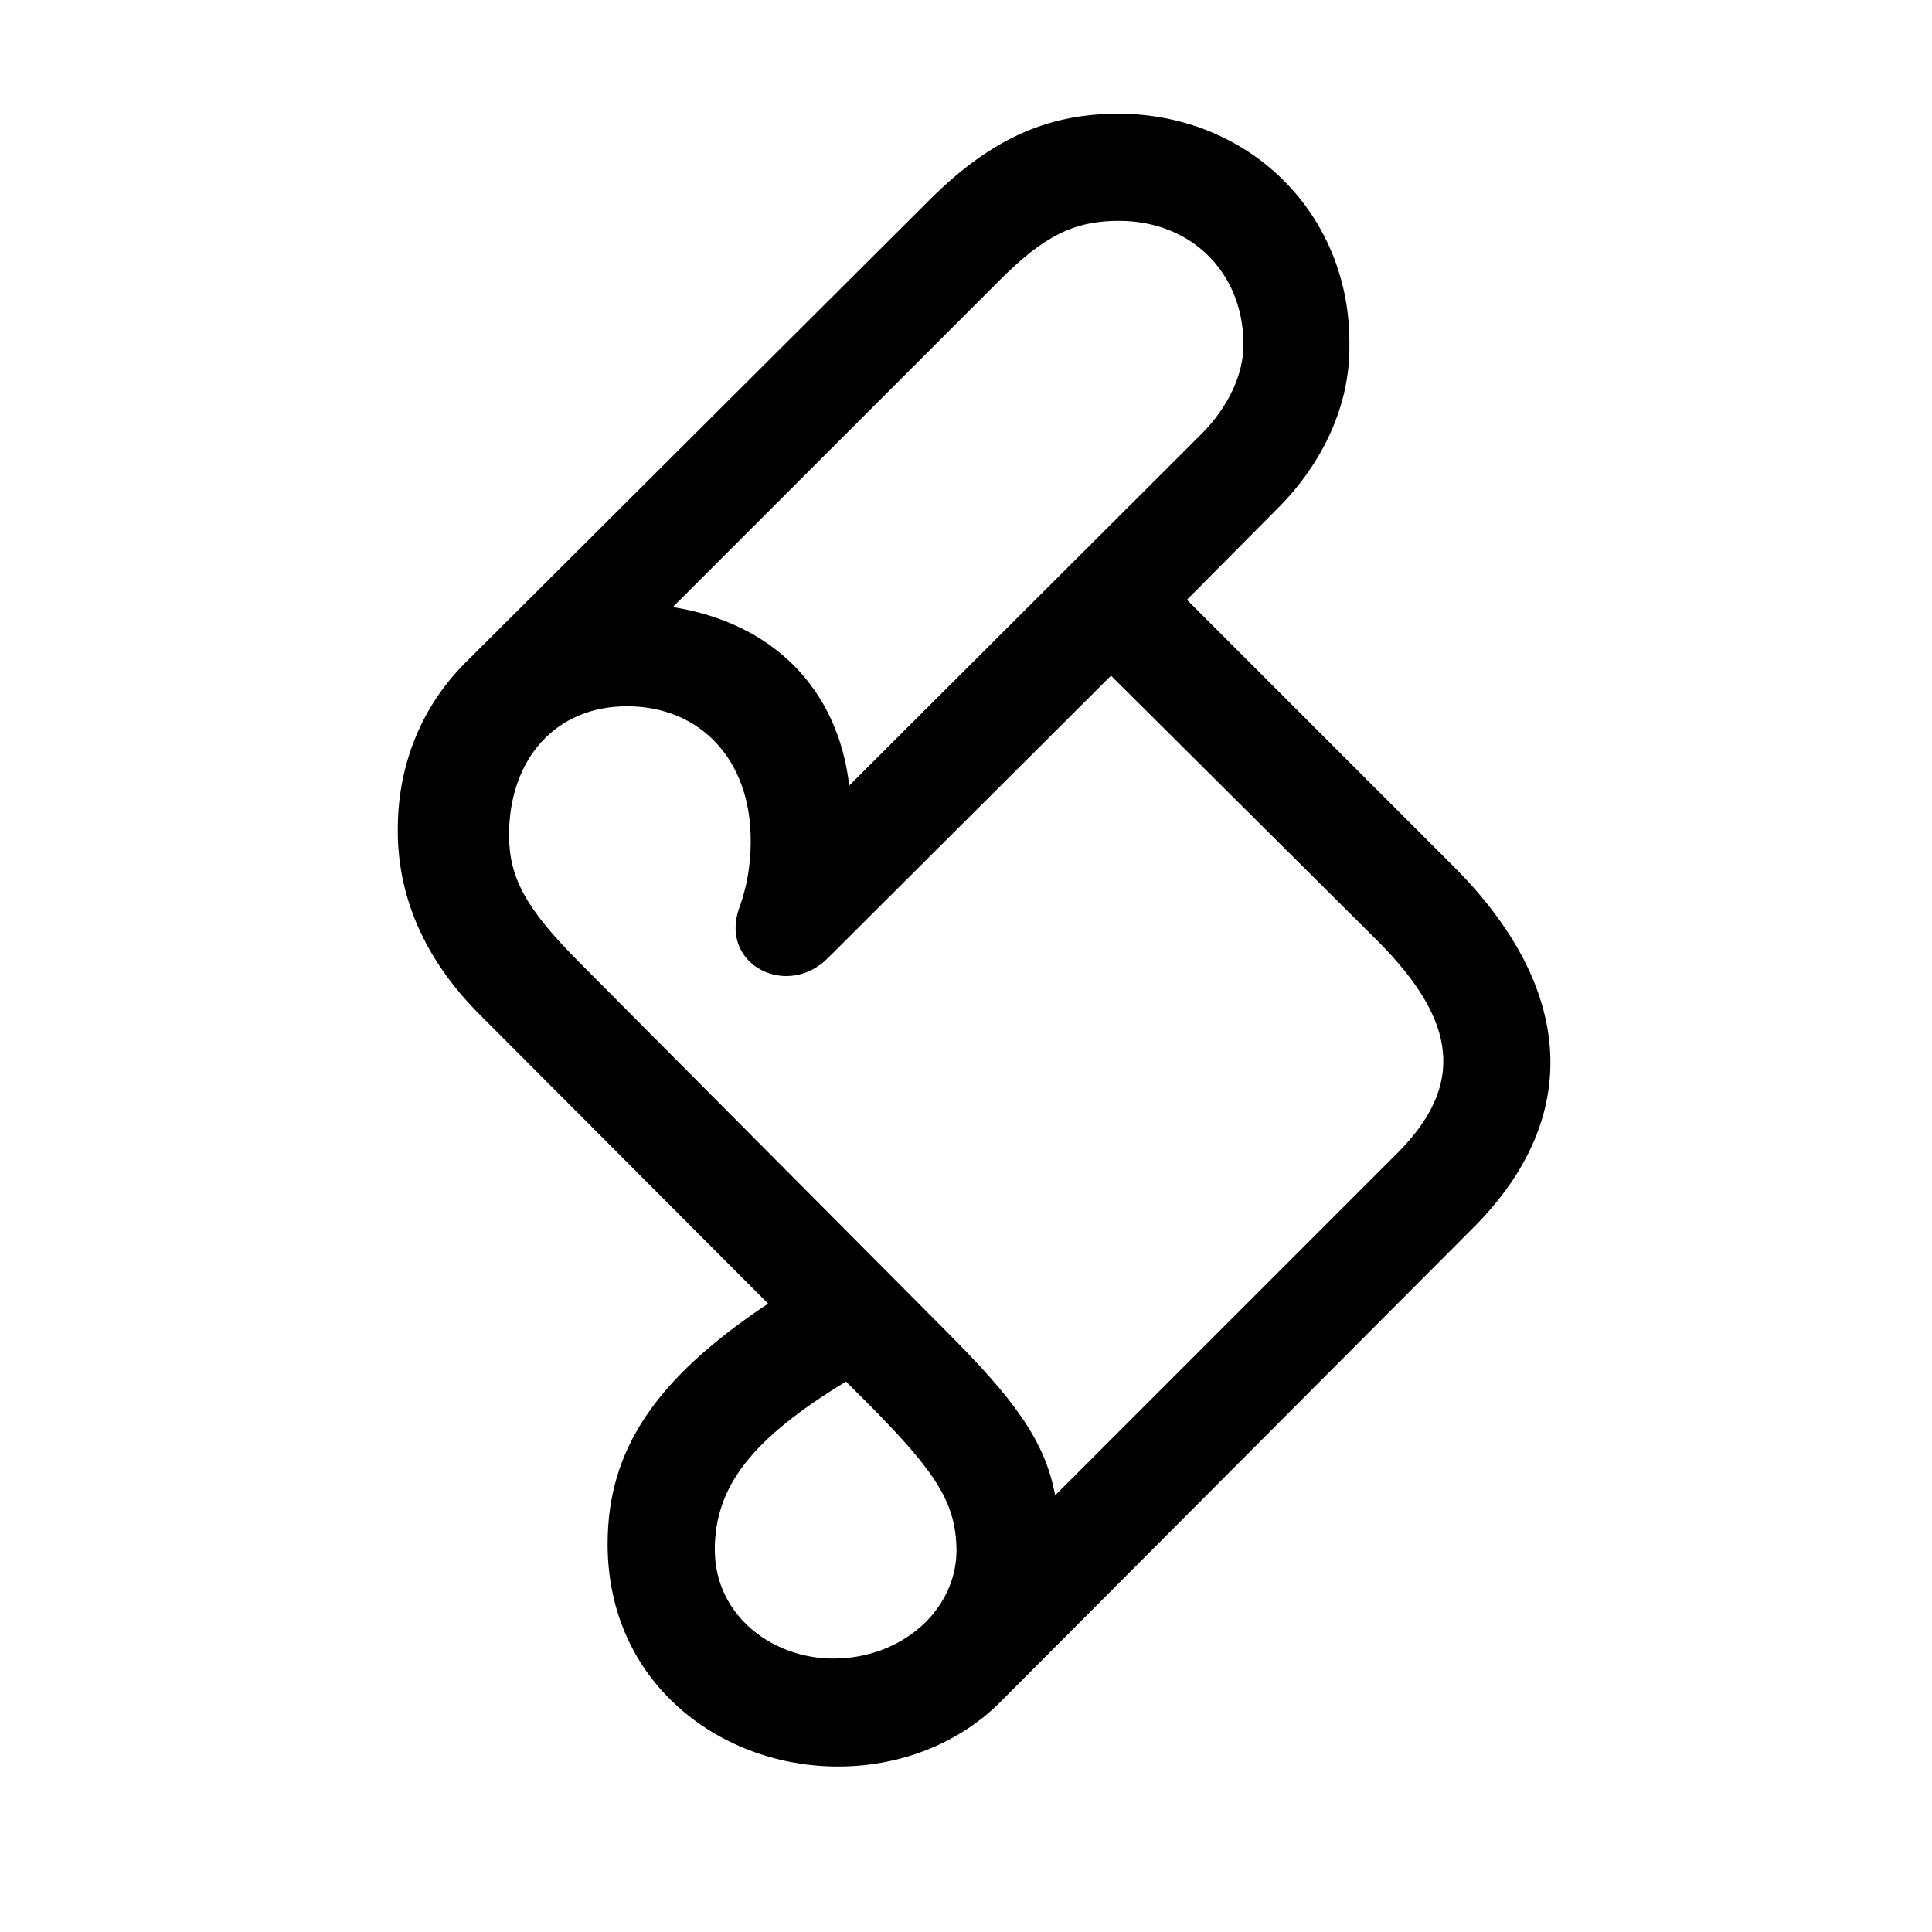 <!-- Generated by IcoMoon.io -->
<svg version="1.1" xmlns="http://www.w3.org/2000/svg" width="32" height="32" viewBox="0 0 32 32">
<title>applescript</title>
<path d="M6.589 13.684c-0.022 1.158 0.452 2.217 1.357 3.121l4.776 4.787c-1.886 1.257-2.658 2.437-2.658 3.982 0 2.272 1.82 3.651 3.739 3.684 1.103 0.022 2.107-0.397 2.779-1.081l7.82-7.842c1.82-1.82 1.687-3.982-0.342-6l-4.401-4.401 1.511-1.522c0.75-0.75 1.191-1.721 1.18-2.68 0.033-2.162-1.632-3.838-3.816-3.849-1.224 0-2.173 0.441-3.221 1.511l-7.588 7.566c-0.728 0.717-1.125 1.677-1.136 2.724zM11.144 10.055l5.415-5.415c0.728-0.728 1.224-0.982 1.974-0.982 1.202 0 2.063 0.86 2.063 2.051 0 0.496-0.254 1.026-0.673 1.456l-5.857 5.846c-0.187-1.599-1.257-2.691-2.923-2.956zM8.431 13.838c0-1.279 0.783-2.14 1.952-2.14 1.213 0 2.051 0.882 2.051 2.217 0 0.154 0 0.618-0.198 1.147-0.309 0.927 0.816 1.489 1.489 0.794l4.677-4.665 4.412 4.39c1.346 1.346 1.434 2.404 0.342 3.507l-5.68 5.68c-0.165-0.915-0.706-1.621-1.82-2.735l-6.055-6.088c-0.893-0.893-1.169-1.412-1.169-2.107zM11.839 25.673c0-1.059 0.618-1.842 2.173-2.79l0.397 0.397c1.114 1.125 1.423 1.621 1.434 2.393 0 0.993-0.904 1.798-2.040 1.798-1.026 0-1.963-0.728-1.963-1.798z"></path>
</svg>
